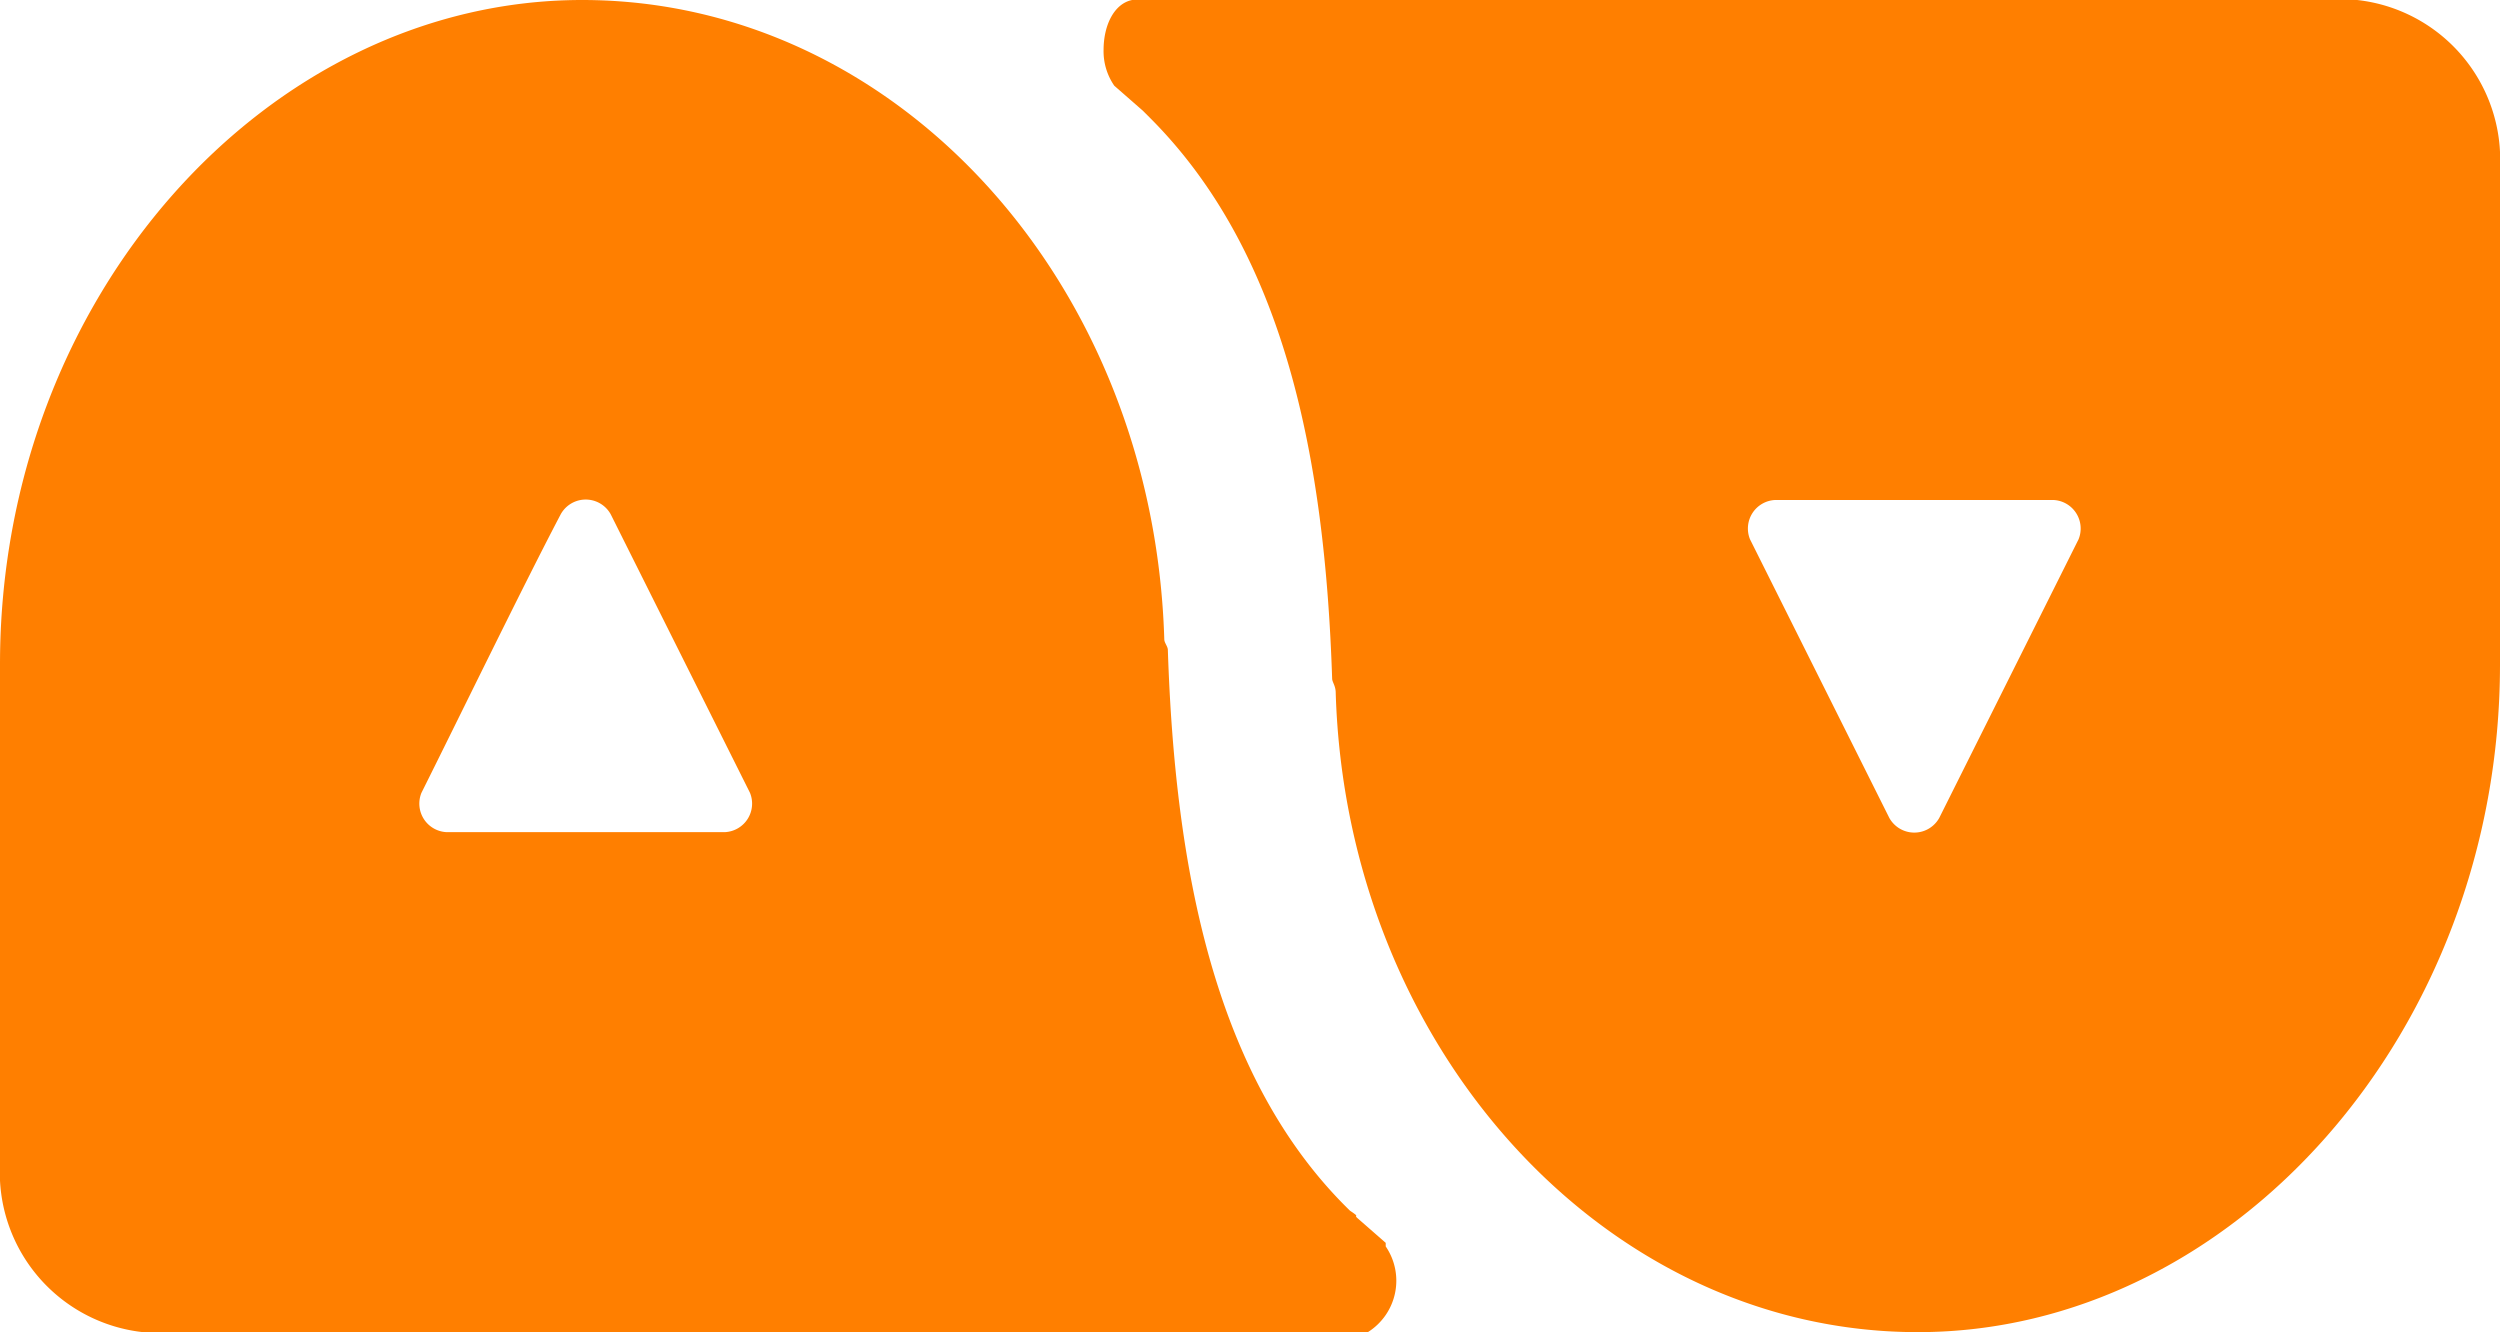 <svg xmlns="http://www.w3.org/2000/svg" viewBox="0 0 70 37.3"><defs><style>.cls-1{fill:#ff7f00;}</style></defs><g id="Capa_2" data-name="Capa 2"><g id="Diseños"><polygon class="cls-1" points="38.8 34.8 38.8 34.8 38.8 34.8 38.8 34.8"/><path class="cls-1" d="M38.8,34.8l-.8-.7c-.1-.1.1,0-.2-.2-3.8-3.7-4.9-9.6-5.1-15.7h0c0-.1-.1-.2-.1-.3h0C32.3,7.9,25.1,0,16.3,0S0,8.3,0,18.6v14a4.5,4.5,0,0,0,4,4.7H38.3a1.7,1.7,0,0,0,.5-2.4ZM20.3,23.3H12.5a.8.8,0,0,1-.7-1.1c1-2,2.9-5.9,3.9-7.8h0a.8.8,0,0,1,1.4,0L21,22.2A.8.8,0,0,1,20.3,23.3Z"/><polygon class="cls-1" points="31.2 2.5 31.2 2.5 31.2 2.5 31.2 2.5"/><path class="cls-1" d="M66,0H31.7c-.5.1-.8.7-.8,1.4a1.7,1.7,0,0,0,.3,1l.8.7.2.2C36,7.1,37.1,12.9,37.3,19h0c0,.1.1.2.1.4h0c.3,9.9,7.5,17.9,16.3,17.9S70,28.9,70,18.6V4.7A4.5,4.5,0,0,0,66,0ZM58.2,15.1l-3.9,7.8h0a.8.8,0,0,1-1.4,0L49,15.1a.8.8,0,0,1,.7-1.1h7.8A.8.8,0,0,1,58.2,15.1Z"/></g></g></svg>